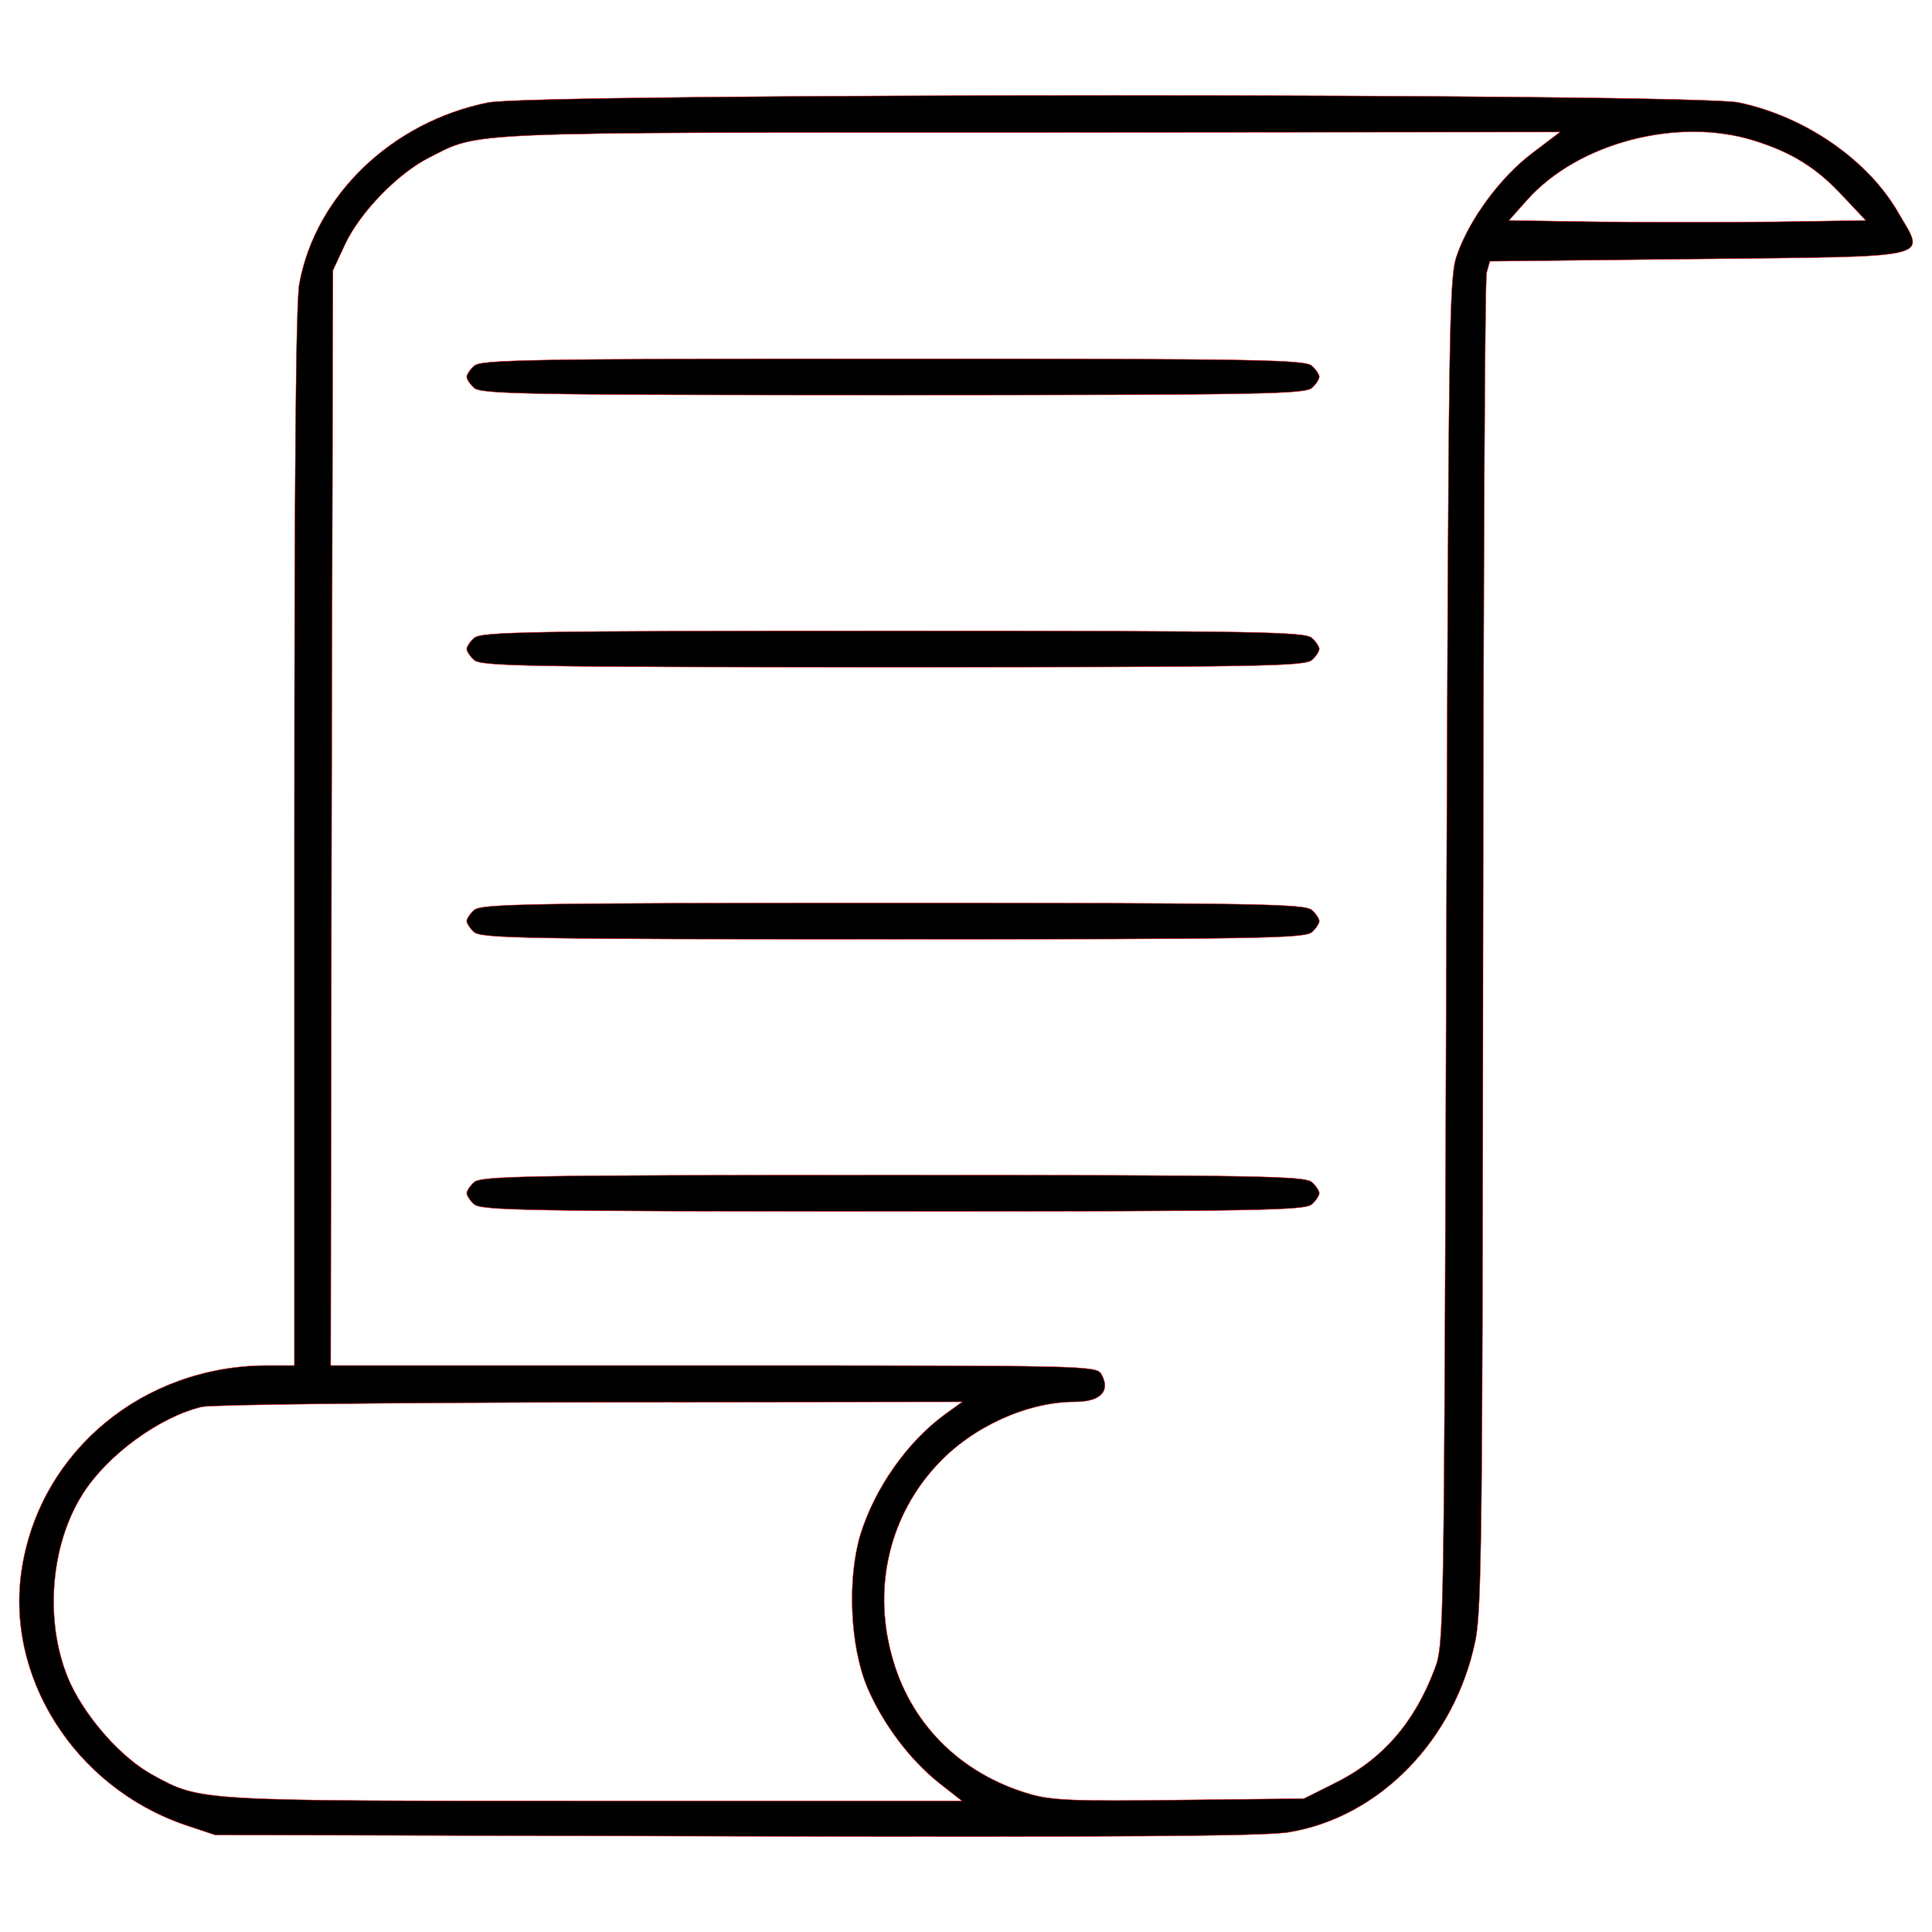 <?xml version="1.0" encoding="utf-8"?>
<!-- Svg Vector Icons : http://www.onlinewebfonts.com/icon -->
<!DOCTYPE svg PUBLIC "-//W3C//DTD SVG 1.1//EN" "http://www.w3.org/Graphics/SVG/1.1/DTD/svg11.dtd">
<svg version="1.1" xmlns="http://www.w3.org/2000/svg" xmlns:xlink="http://www.w3.org/1999/xlink"  height ='24px' width='24px' viewBox="0 0 1000 1000" enable-background="new 0 0 1000 1000" xml:space="preserve" style="stroke:rgb(255,0,0);stroke-width:2">
<g><g transform="translate(0,511) scale(0.1,-0.1)"><path stroke-width='2px' d="M2526.1,4579.3c-497.6-100.9-892-478.8-976.5-936.6c-18.8-96.3-25.8-1011.7-25.8-2870.8v-2729.9h-145.5c-633.8-2.4-1161.9-436.6-1262.9-1037.5C19.1-3561.3,383-4138.7,958.1-4335.9l154.9-51.6l2699.4-7c1941.3-4.7,2744.1,0,2859.1,21.1c469.5,77.5,859.1,478.9,964.8,990.6c32.8,157.3,37.5,582.2,39.9,3600.8c2.4,1882.6,9.4,3448.2,18.8,3481.1l16.4,58.7l1072.7,11.7c1251.1,14.1,1180.7-2.3,1044.6,234.7c-157.3,277-483.5,502.3-828.6,575.1C8765.3,4628.6,2774.9,4628.6,2526.1,4579.3z M7929.7,4316.4c-166.7-126.7-326.3-345-389.7-530.5c-39.9-115-42.2-349.8-54-3654.8c-11.7-3514-11.7-3532.7-61-3661.8c-105.6-279.3-272.3-469.5-521.1-591.5l-154.9-77.5l-643.2-7c-539.9-7-662-2.4-774.6,30.5c-363.8,105.6-626.7,370.9-718.3,727.7c-93.9,354.5-4.7,718.3,239.4,978.8c180.7,194.8,464.8,323.9,711.2,323.9c131.5,0,185.4,54,138.5,140.8c-25.8,47-49.3,47-2009.3,47H1711.6l4.7,2835.6l7,2833.2l63.4,136.1c77.5,164.3,272.3,366.2,436.6,448.4c262.9,133.8,140.8,129.1,3110.2,129.1l2741.7,2.3L7929.7,4316.4z M9079.9,4382.1c194.8-61,323.9-140.8,460.1-288.7l117.4-124.4l-462.4-7c-255.8-2.3-671.3-2.3-924.8,0l-460.1,7l93.9,105.6C8166.8,4370.4,8683.2,4506.5,9079.9,4382.1z M4889.9-2211.6c-194.8-143.2-361.5-380.3-436.6-622c-68.1-227.7-54-575.1,35.2-788.7c79.8-187.8,218.3-373.2,370.9-495.3l119.7-93.9h-1899c-2068,0-2039.8-2.3-2288.7,133.8c-159.6,86.9-335.7,284-424.9,469.5c-138.5,298.1-112.7,713.6,63.4,988.2c126.8,199.5,396.7,396.7,615,448.3c51.6,11.7,948.3,21.1,2014,23.5l1922.5,2.4L4889.9-2211.6z"/><path stroke-width='2px' d="M2453.3,3215.5c-21.1-18.8-37.5-44.6-37.5-56.3c0-11.7,16.4-37.5,37.5-56.3c32.9-32.9,260.6-37.6,2168.9-37.6c1908.4,0,2136.1,4.7,2168.9,37.6c21.1,18.8,37.5,44.6,37.5,56.3c0,11.7-16.4,37.6-37.5,56.3c-32.9,32.9-260.6,37.5-2168.9,37.5C2713.9,3253,2486.2,3248.3,2453.3,3215.5z"/><path d="M2453.3,1807.1c-21.1-18.8-37.5-44.6-37.5-56.3s16.4-37.5,37.5-56.3c32.9-32.9,260.6-37.6,2168.9-37.6c1908.4,0,2136.1,4.7,2168.9,37.6c21.1,18.8,37.5,44.6,37.5,56.3s-16.4,37.6-37.5,56.3c-32.9,32.8-260.6,37.5-2168.9,37.5C2713.9,1844.6,2486.2,1839.9,2453.3,1807.1z"/><path d="M2453.3,398.7c-21.1-18.8-37.5-44.6-37.5-56.3c0-11.7,16.4-37.5,37.5-56.3c32.9-32.9,260.6-37.6,2168.9-37.6c1908.4,0,2136.1,4.7,2168.9,37.6c21.1,18.8,37.5,44.6,37.5,56.3c0,11.7-16.4,37.6-37.5,56.3c-32.9,32.8-260.6,37.5-2168.9,37.5C2713.9,436.2,2486.2,431.5,2453.3,398.7z"/><path d="M2453.3-1009.8c-21.1-18.8-37.5-44.6-37.5-56.3s16.4-37.6,37.5-56.3c32.9-32.9,260.6-37.6,2168.9-37.6c1908.4,0,2136.1,4.7,2168.9,37.6c21.1,18.8,37.5,44.6,37.5,56.3s-16.4,37.6-37.5,56.3c-32.9,32.9-260.6,37.6-2168.9,37.6C2713.9-972.2,2486.2-976.9,2453.3-1009.8z"/></g></g>
</svg>